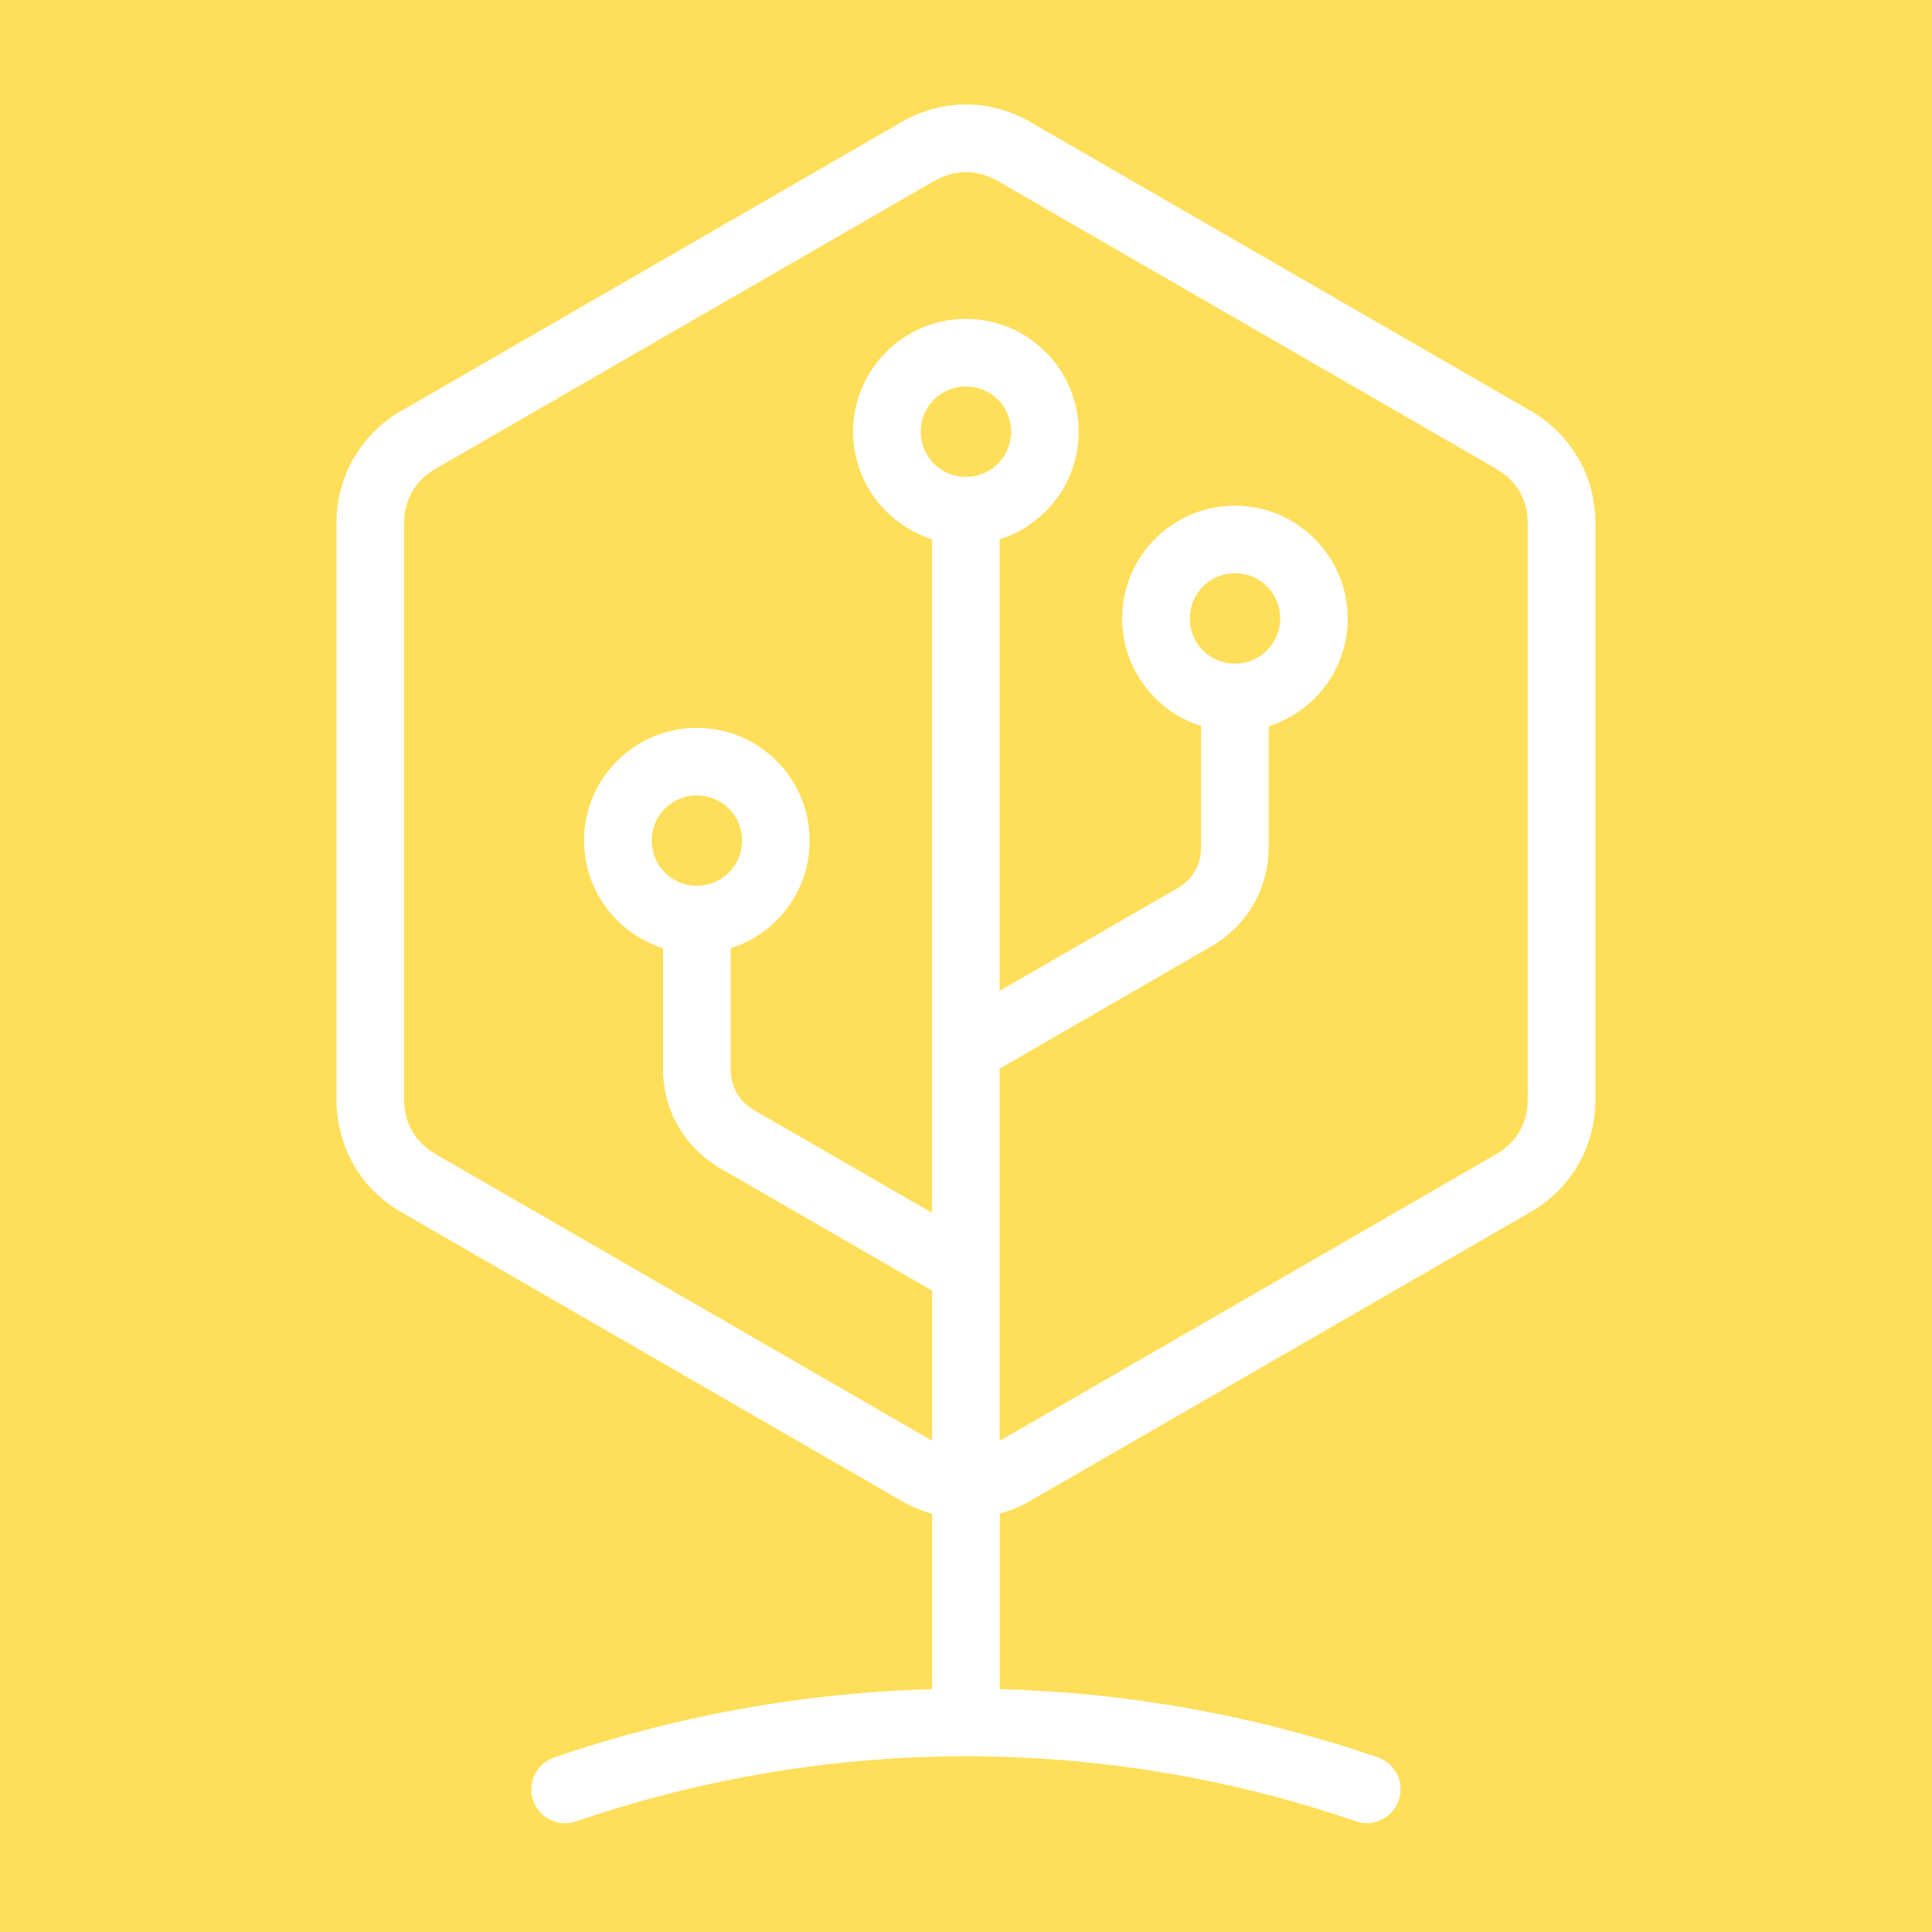 <svg xmlns="http://www.w3.org/2000/svg" xmlns:xlink="http://www.w3.org/1999/xlink" width="500" zoomAndPan="magnify" viewBox="0 0 375 375" height="500" preserveAspectRatio="xMidYMid meet" version="1.0"><defs><clipPath id="af67c5565a"><path d="M 65.316 20.125 L 309.816 20.125 L 309.816 354 L 65.316 354 Z M 65.316 20.125 " clip-rule="nonzero"/></clipPath></defs><rect x="-37.5" width="450" fill="#ffde59" y="-37.5" height="450" fill-opacity="1"/><g clip-path="url(#af67c5565a)"><path fill="#ffffff" d="M 141.469 156.953 C 139.887 155.367 137.691 154.383 135.266 154.383 C 132.84 154.383 130.645 155.367 129.062 156.953 C 127.48 158.535 126.496 160.73 126.496 163.156 C 126.496 165.598 127.473 167.785 129.035 169.359 L 129.062 169.383 C 130.637 170.957 132.824 171.926 135.266 171.926 C 137.691 171.926 139.887 170.941 141.469 169.359 C 143.051 167.777 144.035 165.578 144.035 163.156 C 144.035 160.73 143.051 158.543 141.469 156.953 M 245.914 113.812 C 244.34 112.238 242.152 111.27 239.711 111.27 C 237.285 111.27 235.09 112.254 233.508 113.836 C 231.922 115.418 230.938 117.617 230.938 120.039 C 230.938 122.473 231.914 124.672 233.48 126.246 L 233.508 126.27 C 235.082 127.844 237.27 128.812 239.711 128.812 C 242.133 128.812 244.332 127.828 245.914 126.246 C 247.496 124.66 248.48 122.465 248.48 120.039 C 248.48 117.602 247.504 115.402 245.938 113.836 Z M 193.719 77.582 L 193.691 77.559 C 192.109 75.984 189.91 75.016 187.488 75.016 C 185.062 75.016 182.867 75.984 181.285 77.559 L 181.258 77.582 C 179.684 79.164 178.719 81.363 178.719 83.785 C 178.719 86.211 179.691 88.406 181.258 89.992 L 181.285 90.016 C 182.867 91.59 185.062 92.559 187.488 92.559 C 189.914 92.559 192.109 91.582 193.691 90.016 L 193.719 89.992 C 195.289 88.406 196.258 86.211 196.258 83.785 C 196.258 81.363 195.281 79.164 193.719 77.582 Z M 180.922 250.512 L 139.953 226.859 C 136.418 224.812 133.617 222.02 131.688 218.684 L 131.68 218.695 C 129.742 215.336 128.699 211.504 128.699 207.441 L 128.699 184.055 C 125.309 182.988 122.27 181.109 119.805 178.652 L 119.785 178.637 L 119.777 178.625 C 115.812 174.652 113.363 169.184 113.363 163.172 C 113.363 157.129 115.812 151.648 119.777 147.691 C 123.742 143.727 129.215 141.277 135.258 141.277 C 141.301 141.277 146.781 143.734 150.738 147.691 C 154.703 151.656 157.152 157.129 157.152 163.172 C 157.152 169.215 154.703 174.695 150.738 178.652 C 148.27 181.117 145.223 182.996 141.816 184.062 L 141.816 207.441 C 141.816 209.207 142.227 210.797 142.992 212.129 L 142.992 212.152 C 143.766 213.5 144.945 214.66 146.453 215.527 L 180.914 235.418 L 180.914 104.68 C 177.523 103.609 174.484 101.734 172.016 99.273 L 171.992 99.25 C 168.027 95.285 165.578 89.82 165.578 83.797 C 165.578 77.77 168.027 72.297 171.992 68.332 L 172.016 68.309 C 175.98 64.344 181.445 61.895 187.473 61.895 C 193.496 61.895 198.969 64.344 202.934 68.309 L 202.961 68.332 C 206.926 72.297 209.375 77.762 209.375 83.797 C 209.375 89.82 206.922 95.293 202.961 99.25 L 202.934 99.273 C 200.477 101.734 197.438 103.609 194.035 104.68 L 194.035 192.32 L 228.496 172.43 C 230.004 171.562 231.176 170.402 231.957 169.055 L 231.957 169.031 C 232.723 167.699 233.137 166.102 233.137 164.332 L 233.137 140.934 C 229.742 139.863 226.703 137.988 224.238 135.527 L 224.23 135.512 L 224.223 135.504 C 220.258 131.531 217.809 126.059 217.809 120.051 C 217.809 114.004 220.258 108.527 224.223 104.57 C 228.188 100.605 233.656 98.156 239.703 98.156 C 245.719 98.156 251.184 100.605 255.156 104.57 L 255.18 104.594 C 259.145 108.566 261.594 114.039 261.594 120.059 C 261.594 126.102 259.145 131.582 255.18 135.539 C 252.715 138.004 249.668 139.883 246.258 140.949 L 246.258 164.344 C 246.258 168.406 245.223 172.238 243.277 175.598 L 243.27 175.586 C 241.344 178.922 238.539 181.723 235.004 183.762 L 194.035 207.414 L 194.035 279.66 L 242.023 251.961 L 290.434 224.012 L 290.426 224.004 C 292.41 222.859 293.953 221.344 294.969 219.586 L 294.969 219.562 C 295.98 217.809 296.527 215.723 296.527 213.434 L 296.527 101.59 C 296.527 99.301 295.988 97.211 294.969 95.461 L 294.969 95.438 C 293.961 93.676 292.41 92.164 290.426 91.016 L 290.434 91.008 L 242.023 63.062 L 193.605 35.102 L 193.582 35.102 C 191.637 33.98 189.559 33.418 187.488 33.418 C 185.418 33.418 183.34 33.98 181.395 35.102 L 181.367 35.102 L 132.934 63.055 L 84.523 91 L 84.535 91.008 C 82.547 92.152 81.008 93.668 79.996 95.43 L 79.996 95.453 C 78.988 97.203 78.441 99.293 78.441 101.582 L 78.441 213.414 C 78.441 215.707 78.977 217.793 79.996 219.543 L 79.996 219.57 C 81.008 221.328 82.555 222.844 84.535 223.988 L 84.523 223.996 L 132.934 251.941 L 180.922 279.645 Z M 111.816 353.535 C 108.391 354.703 104.66 352.887 103.48 349.461 C 102.305 346.035 104.129 342.305 107.555 341.125 C 131.359 332.953 156.109 328.535 180.922 327.875 L 180.922 293.828 C 178.844 293.246 176.797 292.391 174.828 291.254 L 174.836 291.242 L 126.426 263.297 L 78 235.344 L 77.977 235.344 C 74.012 233.055 70.863 229.898 68.676 226.125 L 68.668 226.133 C 66.488 222.34 65.316 218.02 65.316 213.426 L 65.316 101.59 C 65.316 96.992 66.488 92.676 68.668 88.895 L 68.676 88.906 C 70.855 85.133 74.012 81.977 77.977 79.688 L 78 79.688 L 126.426 51.727 L 174.836 23.777 L 174.828 23.77 C 178.844 21.445 183.16 20.285 187.488 20.285 C 191.816 20.285 196.133 21.445 200.148 23.77 L 200.141 23.777 L 248.547 51.727 L 296.973 79.68 L 297 79.68 C 300.965 81.969 304.113 85.125 306.301 88.895 L 306.309 88.887 C 308.488 92.668 309.66 96.984 309.66 101.582 L 309.66 213.414 C 309.66 218.012 308.488 222.328 306.309 226.109 L 306.301 226.102 C 304.121 229.871 300.965 233.027 297 235.316 L 296.973 235.316 L 248.547 263.273 L 200.141 291.219 L 200.148 291.227 C 198.18 292.363 196.133 293.223 194.055 293.805 L 194.055 327.852 C 218.867 328.516 243.605 332.926 267.422 341.102 C 270.848 342.27 272.672 346.008 271.496 349.434 C 270.316 352.859 266.586 354.688 263.16 353.508 C 238.648 345.098 213.078 340.891 187.488 340.891 C 161.898 340.906 136.328 345.117 111.816 353.535 Z M 111.816 353.535 " fill-opacity="1" fill-rule="nonzero"/></g></svg>